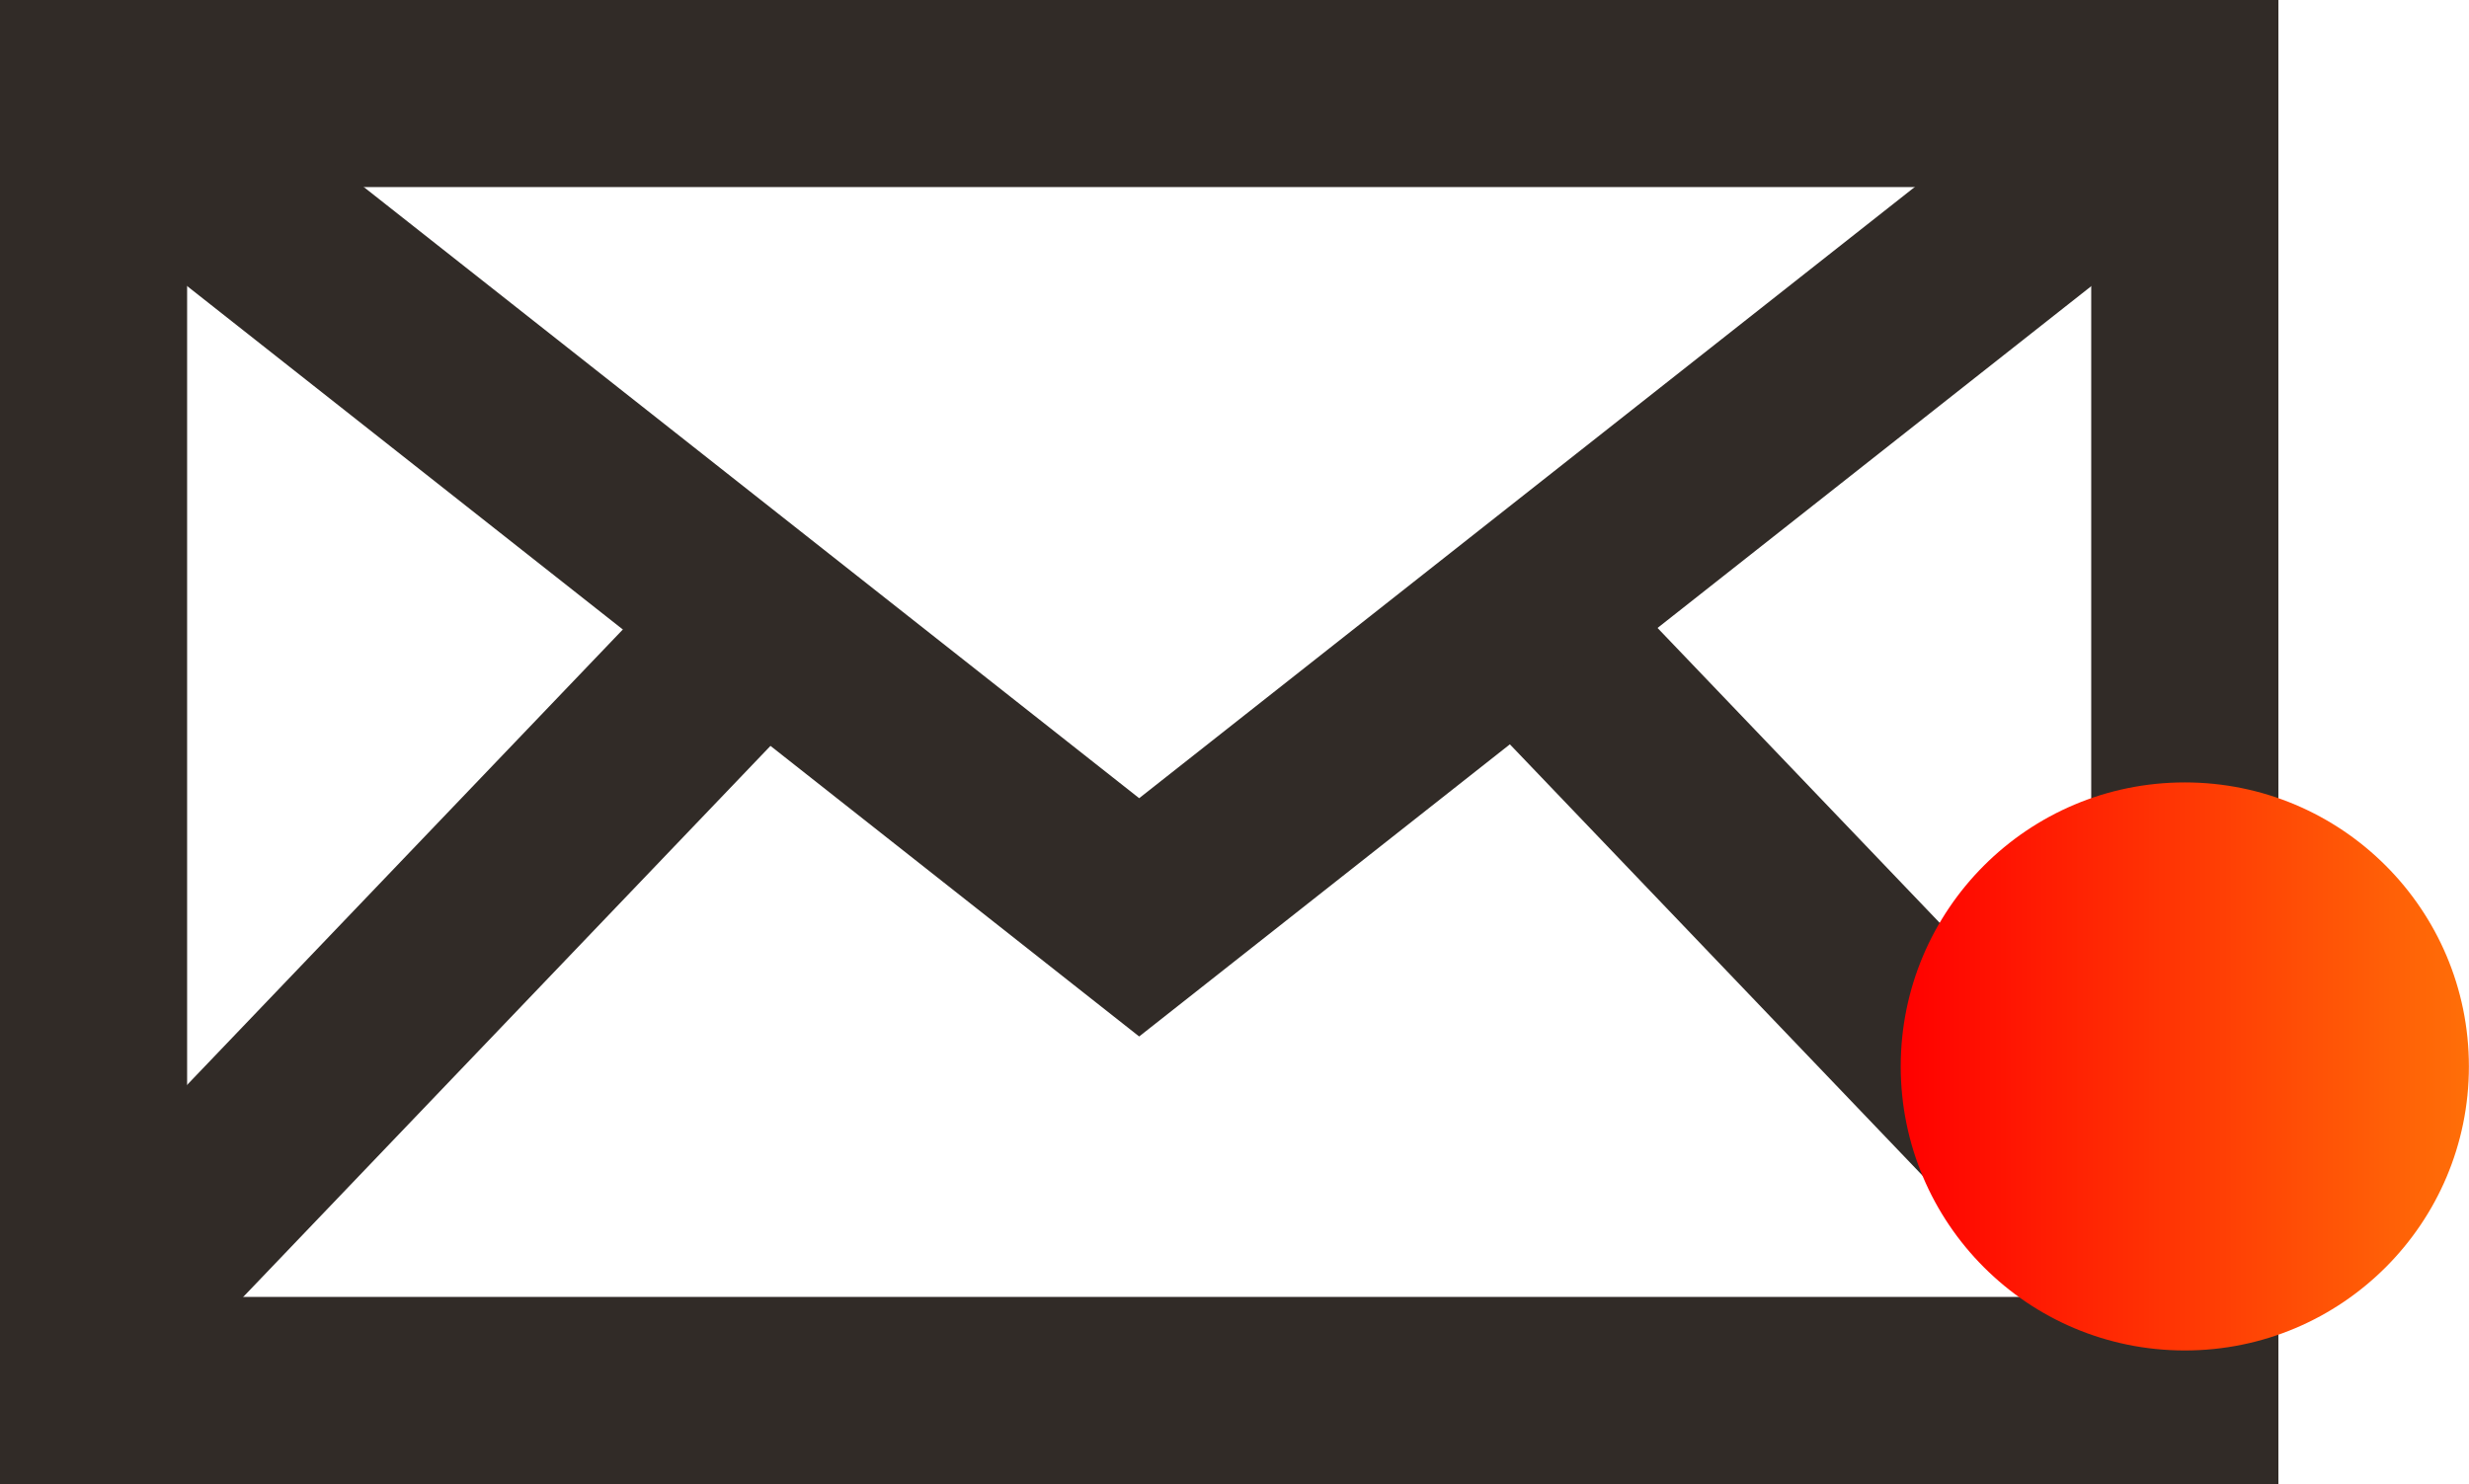 <svg xmlns="http://www.w3.org/2000/svg" xmlns:xlink="http://www.w3.org/1999/xlink" width="24.734" height="14.871" viewBox="0 0 24.734 14.871"><defs><style>.a{fill:none;stroke:#312b27;stroke-miterlimit:10;stroke-width:1.875px;}.b{fill:url(#a);}</style><linearGradient id="a" y1="0.5" x2="1" y2="0.5" gradientUnits="objectBoundingBox"><stop offset="0" stop-color="red"/><stop offset="1" stop-color="#ff6f08"/></linearGradient></defs><g transform="translate(-207.361 -949.165)"><rect class="a" width="20.95" height="12.996" transform="translate(208.298 950.102)"/><path class="a" d="M229.248,950.1l-10.475,8.257L208.3,950.1"/><line class="a" x2="6.256" y2="6.54" transform="translate(223.027 955.832)"/><line class="a" x1="6.256" y2="6.54" transform="translate(208.298 955.832)"/><circle class="b" cx="2.846" cy="2.846" r="2.846" transform="translate(226.402 957.005)"/></g></svg>